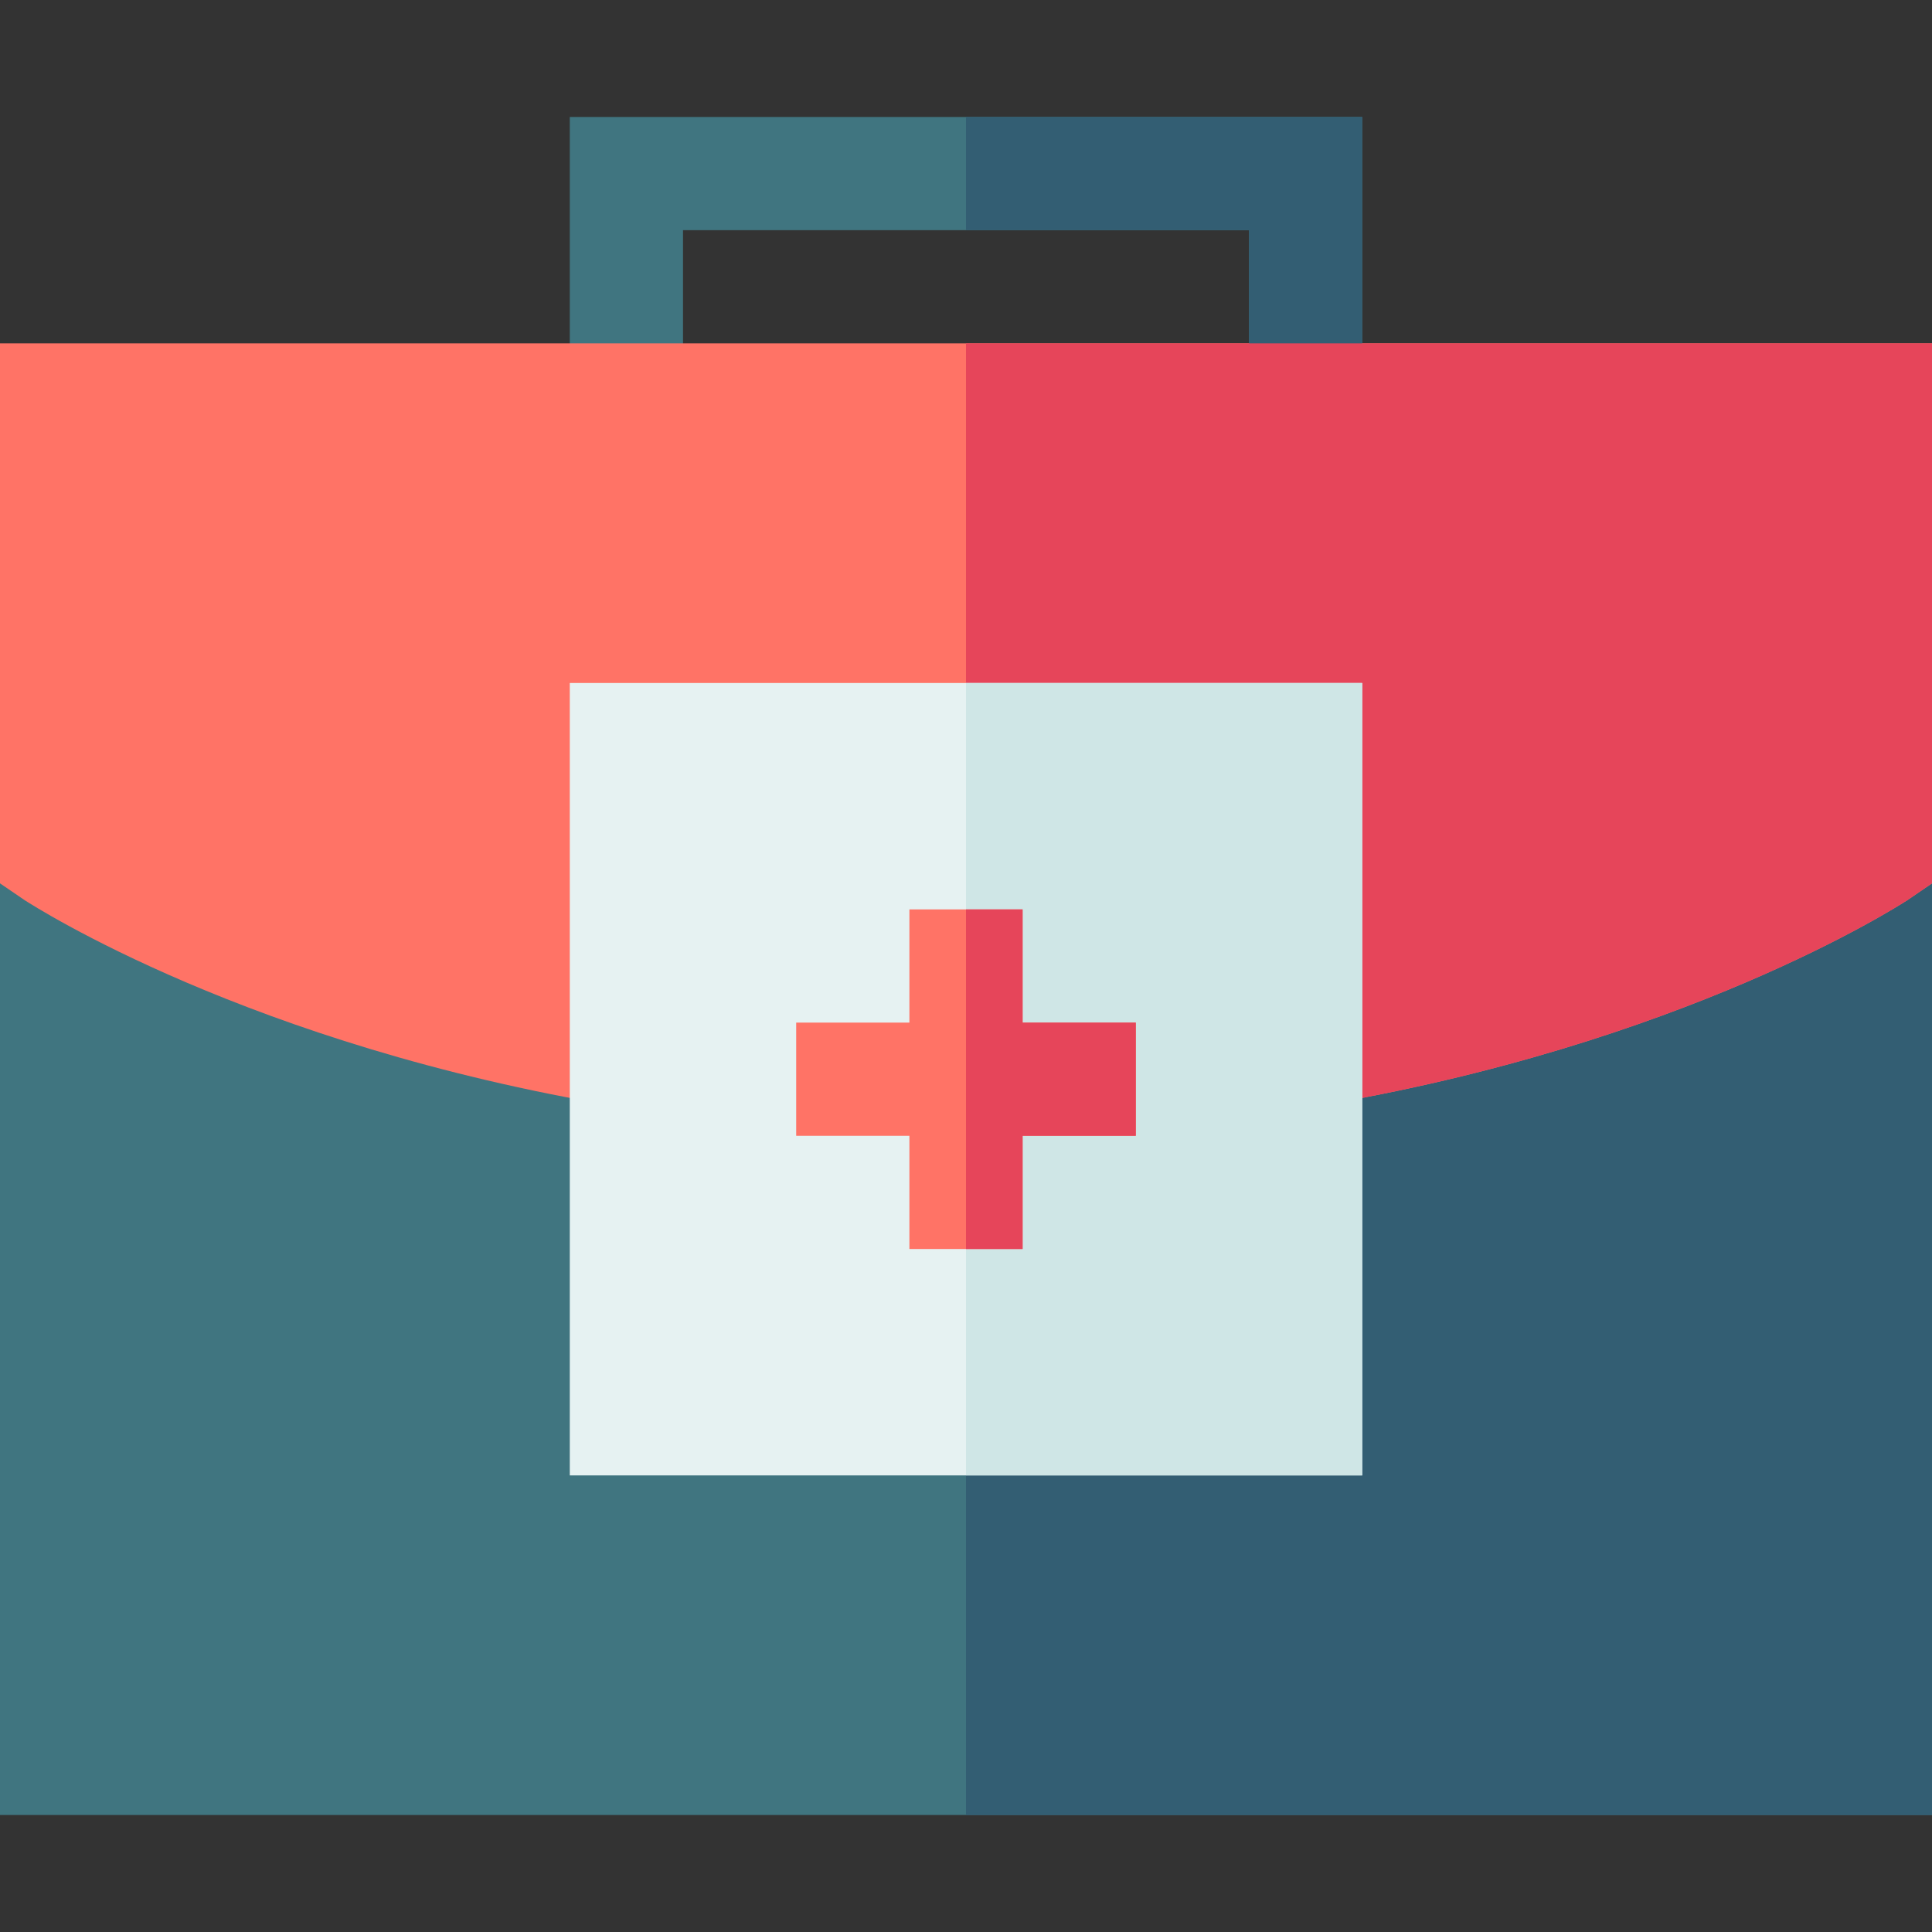 <svg id="Capa_1" enable-background="new 0 0 512 512" height="512" viewBox="0 0 512 512" width="512" xmlns="http://www.w3.org/2000/svg"><rect x="0" y="0" width="512" height="512" fill="#333333" stroke="none"/><g><path d="m512 234.099v246.901h-512v-246.901l6.599-25.499c2.401 1.5 59.5 38.401 157 54.6l17.401 2.999v64.801h150v-64.801l17.401-2.999c97.5-16.199 154.6-53.101 157-54.6z" fill="#407580"/><path d="m512 234.099-6.599-25.499c-2.401 1.5-59.5 38.401-157 54.6l-17.401 2.999v64.801h-75v150h256z" fill="#335e73"/><g><path d="m361 106h-30v-45h-150v45h-30v-75h210z" fill="#407580"/></g><g><path d="m0 91v143.099l6.599 4.501c2.401 1.5 59.5 38.401 157 54.6l17.401 2.999v-85.199h150v85.199l17.401-2.999c97.5-16.199 154.6-53.101 157-54.6l6.599-4.501v-143.099z" fill="#ff7366"/></g><g><path d="m361 106v-75h-105v30h75v45z" fill="#335e73"/><path d="m348.401 293.2c97.5-16.199 154.6-53.101 157-54.6l6.599-4.501v-143.099h-256v120h75v85.199z" fill="#e6455a"/></g><g><path d="m361 391h-210v-210h210z" fill="#e6f2f2"/></g><path d="m256 181h105v210h-105z" fill="#cfe6e6"/><path d="m301 271h-30v-30h-30v30h-30v30h30v30h30v-30h30z" fill="#ff7366"/><path d="m256 241v90h15v-30h30v-30h-30v-30z" fill="#e6455a"/></g></svg>